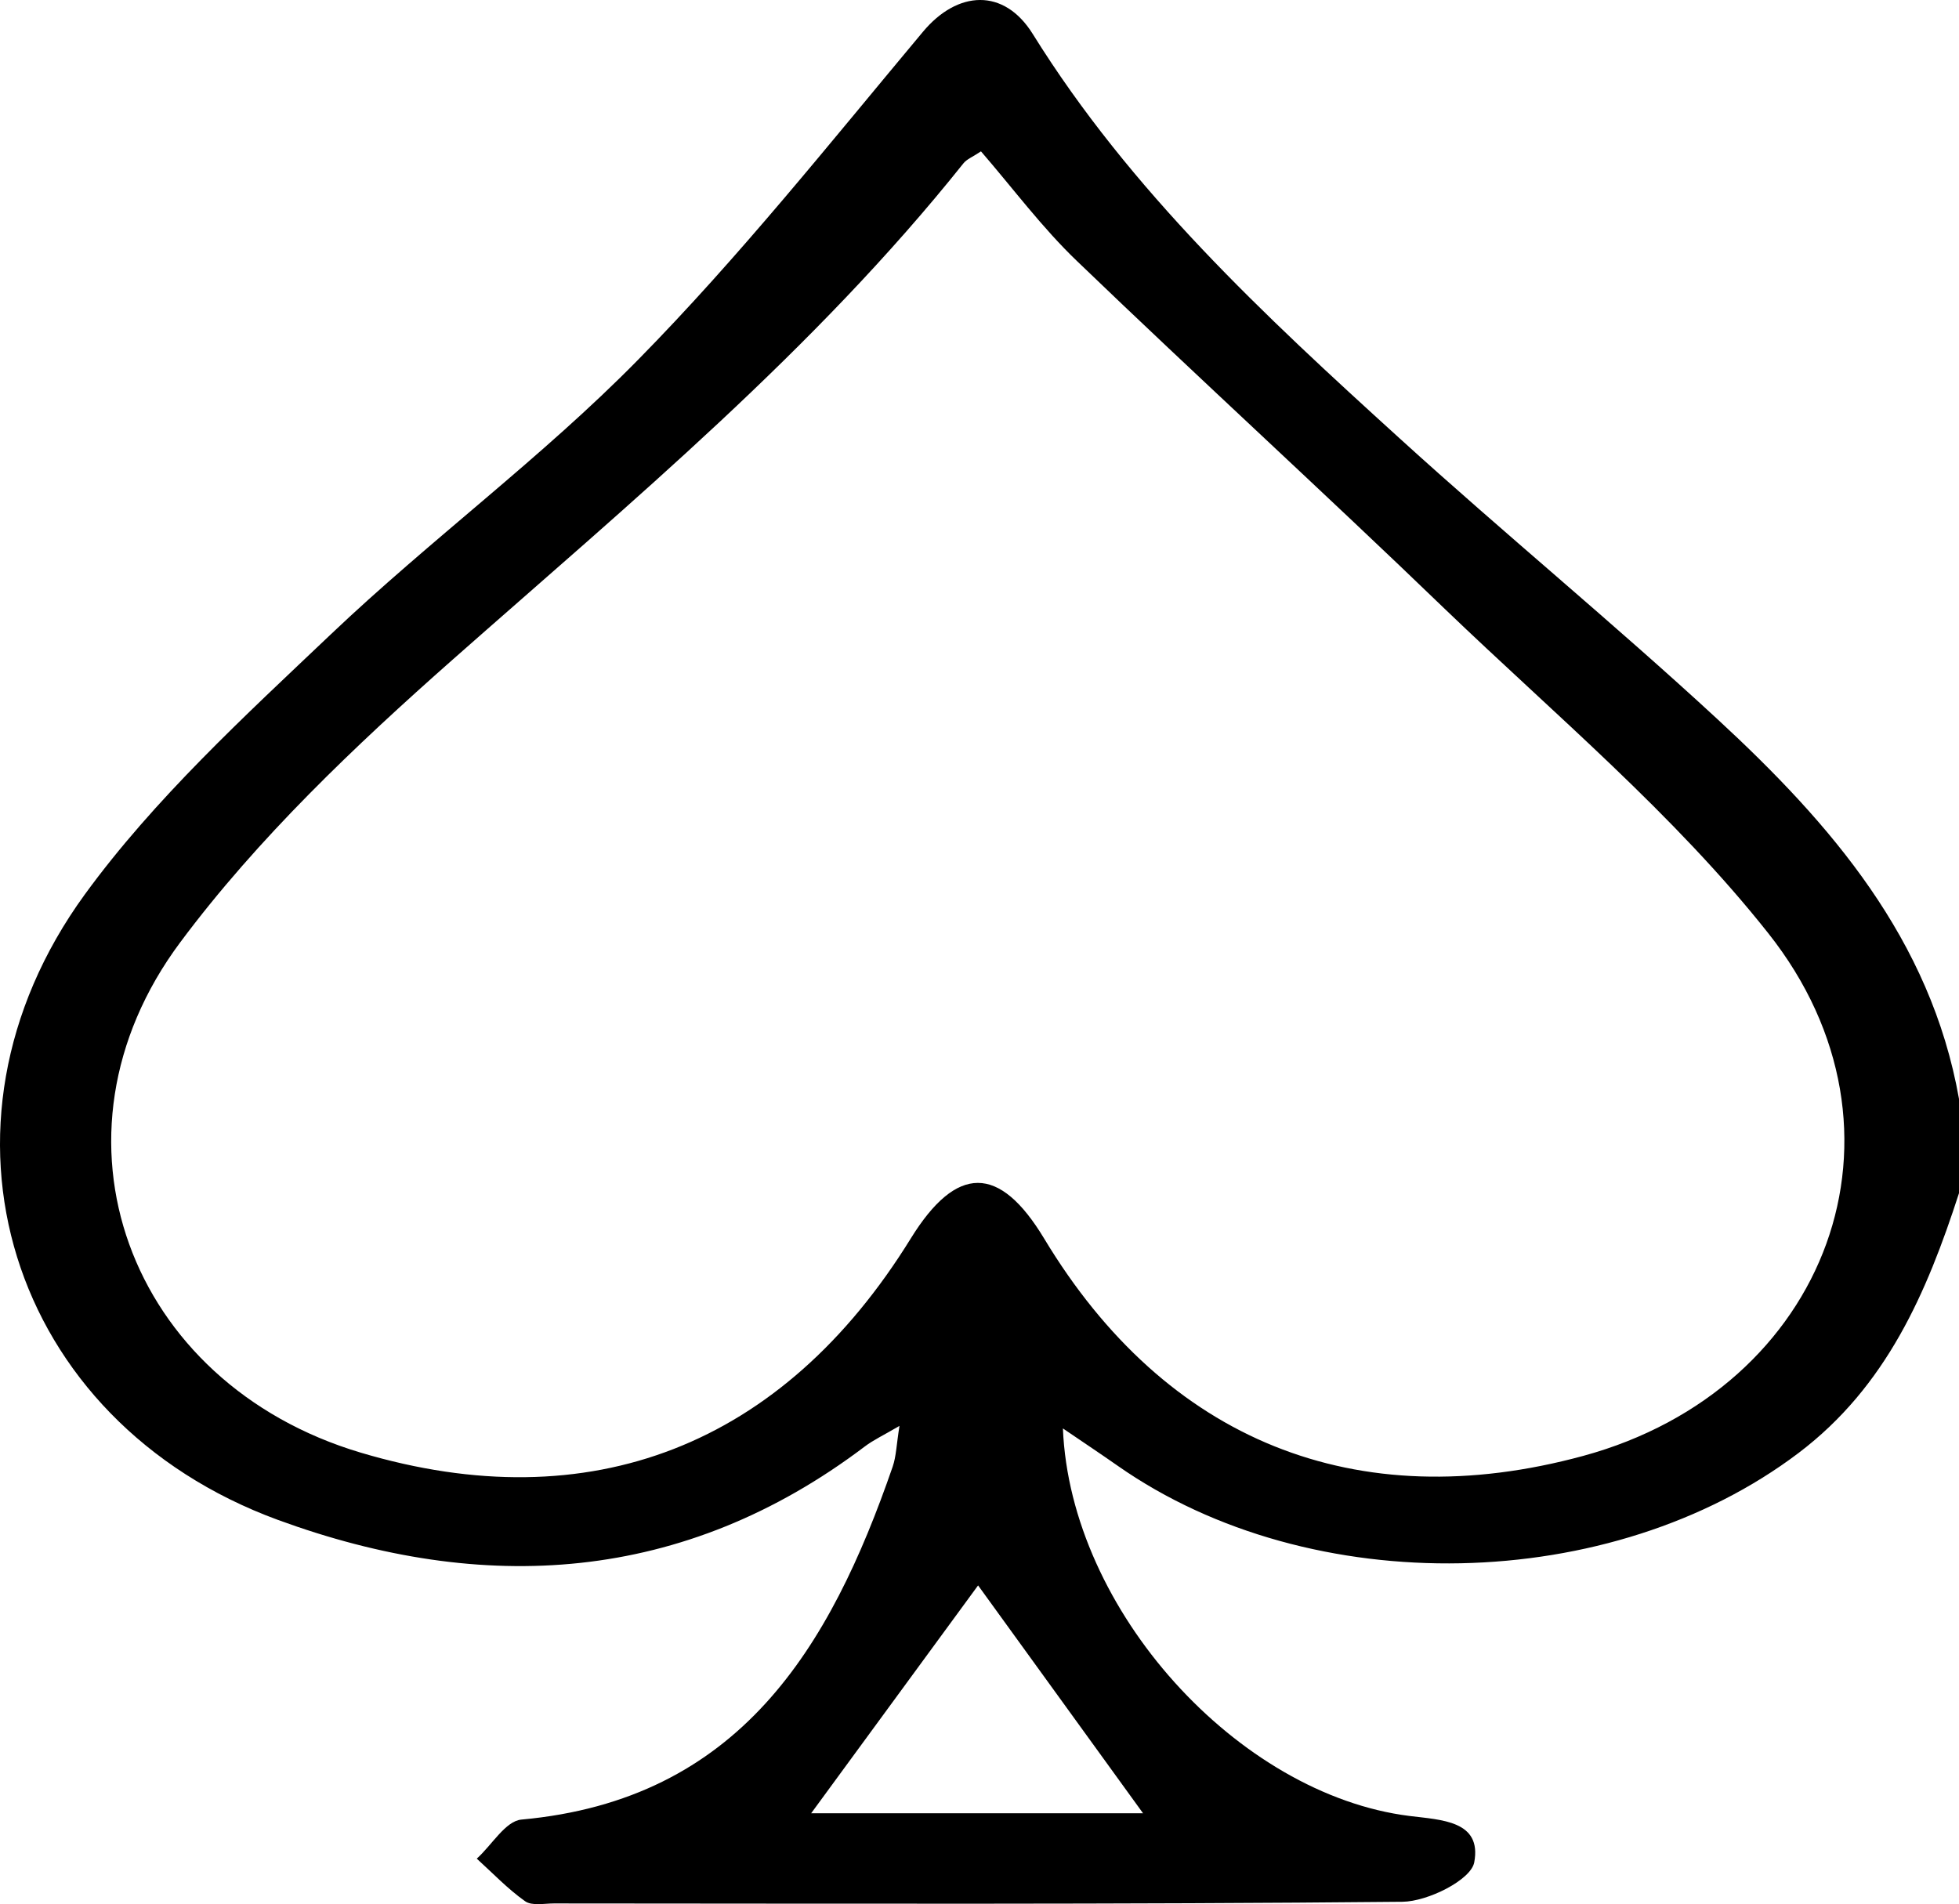 <svg id = "spade" xmlns="http://www.w3.org/2000/svg" viewBox="0 0 389.2 378.35">
  <title>Ресурс 1</title>
  <path d="M389.2,237.07c-6.41,19.79-14.41,38.39-31.85,51.6-37.16,28.14-96.82,29.49-135.27,2.58-3.31-2.32-6.68-4.56-10.91-7.44,1.47,36.2,34.82,72.74,68.86,77,6.32.79,14.42.93,12.86,9.22-.65,3.49-9.24,7.78-14.26,7.83-56.19.55-112.38.35-168.57.33-1.94,0-4.39.52-5.74-.44-3.46-2.45-6.43-5.59-9.6-8.46,3-2.69,5.7-7.47,8.87-7.76,43.27-3.94,61.3-34.05,73.76-70.12.71-2.07.75-4.37,1.35-8.1-3.2,1.88-5.19,2.8-6.89,4.09C135.75,314.69,96,316.92,55.25,302,1.68,282.36-16.64,223.77,16.83,177.74c13.84-19,31.69-35.37,48.89-51.7,19.78-18.8,42-35.16,61.06-54.57C146.92,51,164.9,28.39,183.36,6.32c6.88-8.24,16.1-8.76,21.82.43,19.41,31.22,46,55.92,72.87,80.33,20.78,18.9,42.52,36.74,63.15,55.8,22.54,20.82,42.38,43.71,48,75.46Zm-194.3-207c-1.65,1.11-2.81,1.54-3.48,2.37C161.78,69.58,125.43,99.72,90,131c-19.48,17.21-38.76,35.51-54.2,56.24-28.69,38.5-10.26,87.64,35.85,101.38,45.56,13.58,83.83-1.32,109.29-42.54,9.11-14.74,17.62-14.73,26.5,0,24.21,40.19,62,55.45,107.1,43.19,48.61-13.23,67.95-64.56,36.74-103.88C332.59,161.78,308.93,142,287.06,121,262.92,97.72,238.14,75.12,214,51.9,207.05,45.25,201.26,37.43,194.9,30.08ZM161.16,360.27h65.93L194.32,315Z"/>
</svg>
